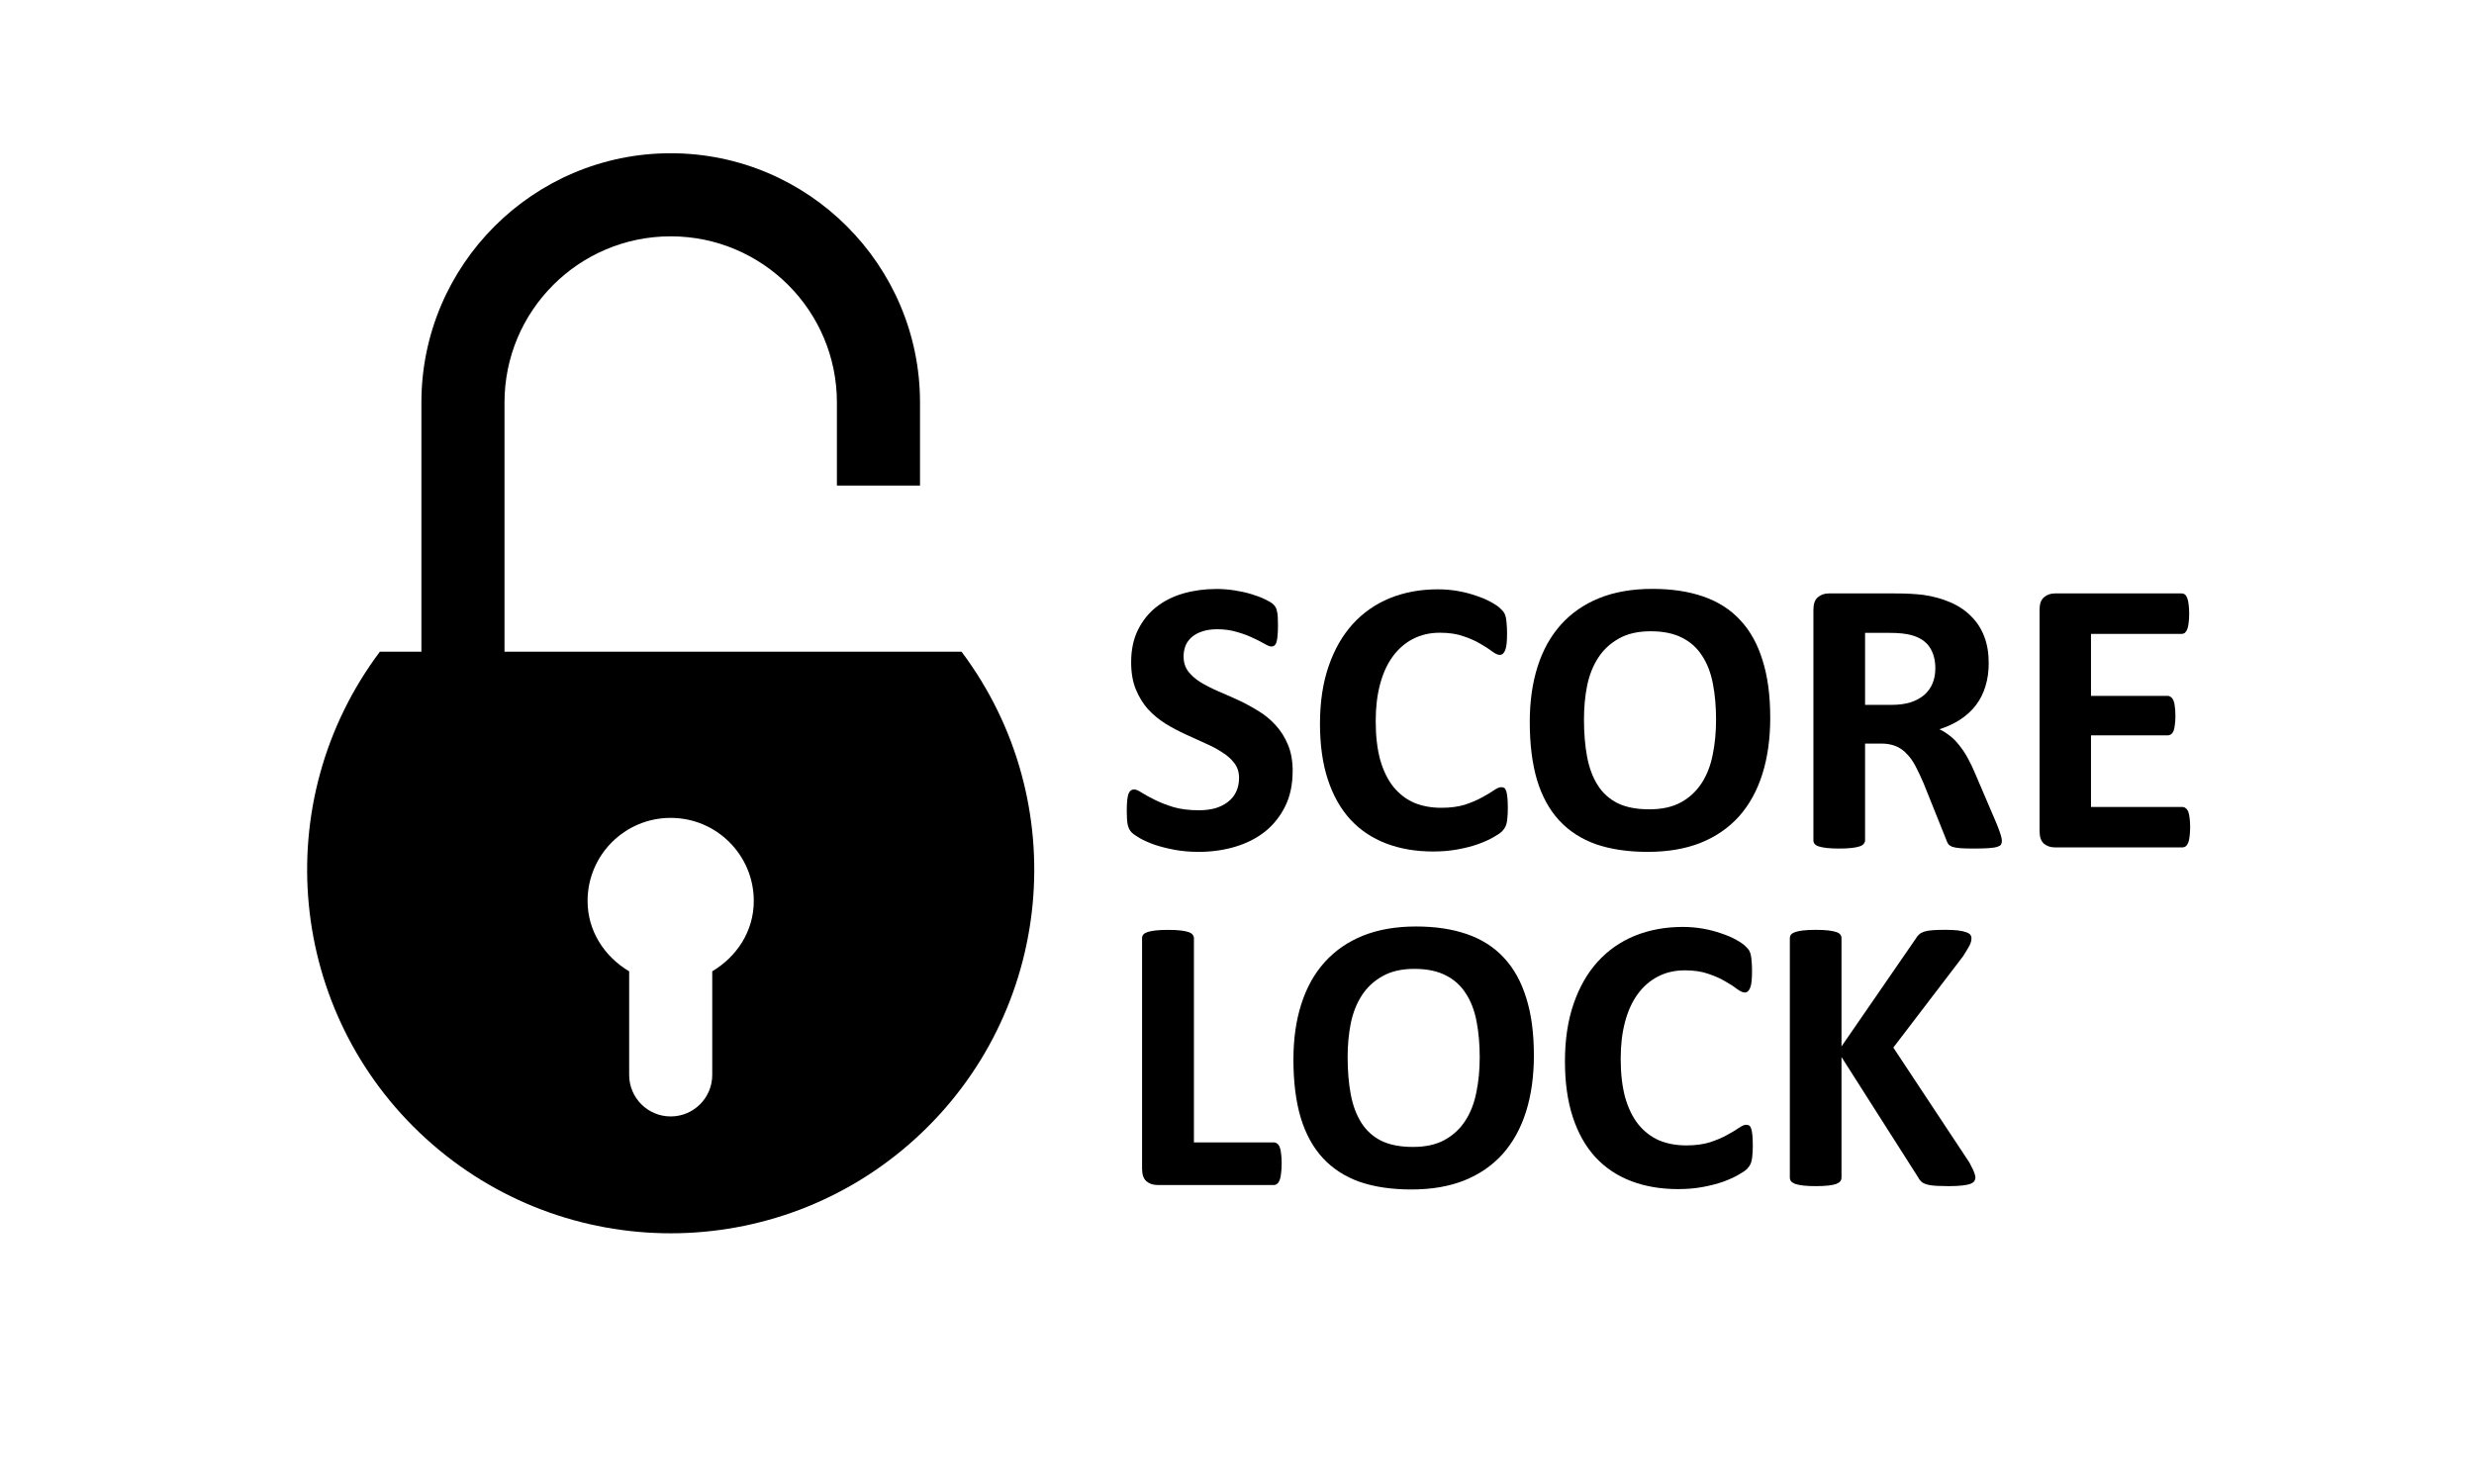 <?xml version="1.0" encoding="UTF-8" standalone="no"?>
<!-- Generator: Adobe Illustrator 16.0.0, SVG Export Plug-In . SVG Version: 6.00 Build 0)  -->

<svg
   xmlns:dc="http://purl.org/dc/elements/1.1/"
   xmlns:cc="http://creativecommons.org/ns#"
   xmlns:rdf="http://www.w3.org/1999/02/22-rdf-syntax-ns#"
   xmlns:svg="http://www.w3.org/2000/svg"
   xmlns="http://www.w3.org/2000/svg"
   xmlns:sodipodi="http://sodipodi.sourceforge.net/DTD/sodipodi-0.dtd"
   xmlns:inkscape="http://www.inkscape.org/namespaces/inkscape"
   version="1.1"
   id="Layer_1"
   x="0px"
   y="0px"
   width="100"
   height="60"
   viewBox="0 0 100 60"
   enable-background="new 0 0 512 512"
   xml:space="preserve"
   inkscape:version="0.91 r13725"
   sodipodi:docname="lock1.svg"><defs
   id="defs3341" /><sodipodi:namedview
   pagecolor="#ffffff"
   bordercolor="#666666"
   borderopacity="1"
   objecttolerance="10"
   gridtolerance="10"
   guidetolerance="10"
   inkscape:pageopacity="0"
   inkscape:pageshadow="2"
   inkscape:window-width="1366"
   inkscape:window-height="768"
   id="namedview3339"
   showgrid="false"
   inkscape:zoom="8"
   inkscape:cx="56.984375"
   inkscape:cy="29.152344"
   inkscape:window-x="0"
   inkscape:window-y="32"
   inkscape:window-maximized="1"
   inkscape:current-layer="text3366" />

<path
   d="m 15.354,26.35 1.679,0 0,-10.077 c 0,-5.557 4.52,-10.077 10.077,-10.077 5.557,0 10.077,4.52 10.077,10.077 l 0,3.359 -3.359,0 0,-3.359 c 0,-3.71 -3.008,-6.718 -6.718,-6.718 -3.71,0 -6.718,3.008 -6.718,6.718 l 0,10.077 18.474,0 c 4.546,6.062 3.738,14.59 -1.868,19.688 -5.606,5.101 -14.169,5.101 -19.778,0 C 11.615,40.94 10.808,32.412 15.354,26.35 Z m 10.077,12.921 0,4.189 c 0,0.928 0.751,1.679 1.679,1.679 0.928,0 1.679,-0.751 1.679,-1.679 l 0,-4.189 c 0.986,-0.587 1.679,-1.614 1.679,-2.844 0,-1.857 -1.504,-3.359 -3.359,-3.359 -1.855,0 -3.359,1.502 -3.359,3.359 0,1.23 0.694,2.257 1.679,2.844 z"
   id="path3337"
   inkscape:connector-curvature="0" /><g
   style="font-style:normal;font-variant:normal;font-weight:normal;font-stretch:normal;font-size:13.908px;line-height:84%;font-family:Arial;-inkscape-font-specification:Arial;letter-spacing:0px;word-spacing:0px;fill:#000000;fill-opacity:1;stroke:none;stroke-width:1px;stroke-linecap:butt;stroke-linejoin:miter;stroke-opacity:1"
   id="text3366"><path
     d="m 52.249,31.181 q 0,0.809 -0.302,1.42 -0.302,0.611 -0.817,1.024 -0.516,0.405 -1.206,0.611 -0.69,0.206 -1.476,0.206 -0.532,0 -0.992,-0.087 -0.452,-0.087 -0.801,-0.206 -0.349,-0.127 -0.587,-0.262 -0.23,-0.135 -0.333,-0.238 -0.103,-0.103 -0.151,-0.294 -0.04,-0.198 -0.04,-0.563 0,-0.246 0.016,-0.413 0.016,-0.167 0.048,-0.27 0.04,-0.103 0.095,-0.143 0.063,-0.048 0.143,-0.048 0.111,0 0.309,0.135 0.206,0.127 0.524,0.286 0.317,0.159 0.754,0.294 0.444,0.127 1.024,0.127 0.381,0 0.682,-0.087 0.302,-0.095 0.508,-0.262 0.214,-0.167 0.325,-0.413 0.111,-0.246 0.111,-0.547 0,-0.349 -0.19,-0.595 -0.19,-0.254 -0.5,-0.444 -0.302,-0.198 -0.69,-0.365 -0.389,-0.175 -0.801,-0.365 -0.413,-0.19 -0.801,-0.428 -0.389,-0.246 -0.698,-0.579 -0.302,-0.341 -0.492,-0.801 -0.19,-0.46 -0.19,-1.103 0,-0.738 0.27,-1.293 0.278,-0.563 0.738,-0.928 0.468,-0.373 1.095,-0.555 0.635,-0.182 1.341,-0.182 0.365,0 0.73,0.056 0.365,0.056 0.682,0.151 0.317,0.095 0.563,0.214 0.246,0.119 0.325,0.198 0.079,0.079 0.103,0.135 0.032,0.056 0.048,0.151 0.024,0.087 0.032,0.23 0.008,0.135 0.008,0.341 0,0.23 -0.016,0.389 -0.008,0.159 -0.04,0.262 -0.024,0.103 -0.079,0.151 -0.048,0.048 -0.135,0.048 -0.087,0 -0.278,-0.111 -0.19,-0.111 -0.468,-0.238 -0.278,-0.135 -0.643,-0.238 -0.365,-0.111 -0.801,-0.111 -0.341,0 -0.595,0.087 -0.254,0.079 -0.428,0.23 -0.167,0.143 -0.254,0.349 -0.079,0.206 -0.079,0.436 0,0.341 0.182,0.595 0.19,0.246 0.5,0.444 0.317,0.19 0.714,0.365 0.397,0.167 0.809,0.357 0.413,0.19 0.809,0.436 0.397,0.238 0.706,0.579 0.309,0.333 0.5,0.793 0.19,0.452 0.19,1.071 z"
     style="font-style:normal;font-variant:normal;font-weight:bold;font-stretch:normal;font-size:16.25px;line-height:84%;font-family:Calibri;-inkscape-font-specification:'Calibri Bold'"
     id="path3373" /><path
     d="m 60.946,32.705 q 0,0.198 -0.016,0.341 -0.008,0.135 -0.032,0.238 -0.024,0.095 -0.063,0.167 -0.04,0.071 -0.127,0.167 -0.087,0.087 -0.341,0.23 -0.246,0.143 -0.611,0.278 -0.357,0.127 -0.825,0.214 -0.46,0.087 -1,0.087 -1.055,0 -1.904,-0.325 -0.849,-0.325 -1.444,-0.968 -0.595,-0.651 -0.912,-1.619 -0.317,-0.968 -0.317,-2.253 0,-1.309 0.349,-2.325 0.349,-1.016 0.976,-1.706 0.627,-0.69 1.5,-1.047 0.881,-0.357 1.936,-0.357 0.428,0 0.825,0.071 0.397,0.071 0.73,0.19 0.341,0.111 0.611,0.262 0.27,0.151 0.373,0.262 0.111,0.103 0.151,0.175 0.04,0.071 0.063,0.182 0.024,0.111 0.032,0.262 0.016,0.151 0.016,0.373 0,0.238 -0.016,0.405 -0.016,0.167 -0.056,0.27 -0.04,0.103 -0.095,0.151 -0.056,0.048 -0.127,0.048 -0.119,0 -0.302,-0.135 -0.182,-0.143 -0.476,-0.309 -0.286,-0.175 -0.69,-0.309 -0.397,-0.143 -0.952,-0.143 -0.611,0 -1.095,0.254 -0.476,0.246 -0.817,0.714 -0.333,0.46 -0.508,1.119 -0.175,0.659 -0.175,1.484 0,0.905 0.182,1.571 0.19,0.659 0.532,1.087 0.349,0.428 0.833,0.643 0.492,0.206 1.103,0.206 0.555,0 0.96,-0.127 0.405,-0.135 0.69,-0.294 0.294,-0.159 0.476,-0.286 0.19,-0.127 0.294,-0.127 0.079,0 0.127,0.032 0.048,0.032 0.079,0.127 0.032,0.095 0.048,0.27 0.016,0.167 0.016,0.452 z"
     style="font-style:normal;font-variant:normal;font-weight:bold;font-stretch:normal;font-size:16.25px;line-height:84%;font-family:Calibri;-inkscape-font-specification:'Calibri Bold'"
     id="path3375" /><path
     d="m 71.554,29.007 q 0,1.277 -0.317,2.285 -0.317,1.008 -0.944,1.714 -0.627,0.698 -1.555,1.071 -0.92,0.365 -2.134,0.365 -1.198,0 -2.095,-0.309 -0.889,-0.317 -1.484,-0.96 -0.595,-0.643 -0.897,-1.635 -0.294,-0.992 -0.294,-2.349 0,-1.246 0.317,-2.238 0.317,-1 0.944,-1.698 0.627,-0.698 1.547,-1.071 0.928,-0.373 2.15,-0.373 1.166,0 2.055,0.309 0.897,0.309 1.492,0.952 0.603,0.643 0.905,1.627 0.309,0.976 0.309,2.309 z m -2.19,0.111 q 0,-0.809 -0.127,-1.468 -0.127,-0.667 -0.436,-1.135 -0.302,-0.476 -0.809,-0.73 -0.508,-0.262 -1.27,-0.262 -0.77,0 -1.285,0.294 -0.516,0.286 -0.833,0.77 -0.317,0.484 -0.452,1.135 -0.127,0.643 -0.127,1.365 0,0.841 0.127,1.516 0.127,0.667 0.428,1.143 0.302,0.476 0.809,0.73 0.508,0.246 1.277,0.246 0.77,0 1.285,-0.286 0.516,-0.286 0.833,-0.778 0.317,-0.492 0.444,-1.143 0.135,-0.659 0.135,-1.396 z"
     style="font-style:normal;font-variant:normal;font-weight:bold;font-stretch:normal;font-size:16.25px;line-height:84%;font-family:Calibri;-inkscape-font-specification:'Calibri Bold'"
     id="path3377" /><path
     d="m 80.917,33.99 q 0,0.087 -0.032,0.151 -0.032,0.056 -0.151,0.095 -0.119,0.04 -0.349,0.056 -0.23,0.016 -0.627,0.016 -0.333,0 -0.532,-0.016 -0.198,-0.016 -0.317,-0.056 -0.111,-0.048 -0.159,-0.111 -0.048,-0.071 -0.079,-0.167 l -0.92,-2.293 q -0.167,-0.389 -0.325,-0.69 -0.159,-0.302 -0.357,-0.5 -0.19,-0.206 -0.444,-0.309 -0.254,-0.103 -0.587,-0.103 l -0.651,0 0,3.912 q 0,0.079 -0.056,0.143 -0.048,0.063 -0.167,0.103 -0.119,0.04 -0.317,0.063 -0.198,0.024 -0.508,0.024 -0.302,0 -0.508,-0.024 -0.198,-0.024 -0.317,-0.063 -0.119,-0.04 -0.167,-0.103 -0.048,-0.063 -0.048,-0.143 l 0,-9.323 q 0,-0.349 0.175,-0.5 0.182,-0.159 0.444,-0.159 l 2.658,0 q 0.405,0 0.667,0.016 0.262,0.016 0.476,0.04 0.619,0.087 1.111,0.302 0.5,0.214 0.841,0.563 0.349,0.341 0.532,0.817 0.182,0.468 0.182,1.079 0,0.516 -0.135,0.944 -0.127,0.421 -0.381,0.754 -0.254,0.333 -0.627,0.579 -0.373,0.246 -0.849,0.397 0.23,0.111 0.428,0.27 0.206,0.159 0.381,0.389 0.182,0.222 0.341,0.516 0.159,0.286 0.309,0.651 l 0.865,2.023 q 0.119,0.302 0.159,0.444 0.04,0.135 0.04,0.214 z m -2.69,-6.967 q 0,-0.508 -0.23,-0.857 -0.23,-0.349 -0.754,-0.492 -0.159,-0.04 -0.365,-0.063 -0.198,-0.024 -0.555,-0.024 l -0.936,0 0,2.912 1.063,0 q 0.444,0 0.778,-0.103 0.333,-0.111 0.555,-0.302 0.222,-0.198 0.333,-0.468 0.111,-0.27 0.111,-0.603 z"
     style="font-style:normal;font-variant:normal;font-weight:bold;font-stretch:normal;font-size:16.25px;line-height:84%;font-family:Calibri;-inkscape-font-specification:'Calibri Bold'"
     id="path3379" /><path
     d="m 88.526,33.443 q 0,0.23 -0.024,0.389 -0.016,0.151 -0.056,0.246 -0.04,0.095 -0.103,0.143 -0.056,0.04 -0.127,0.04 l -5.157,0 q -0.262,0 -0.444,-0.151 -0.175,-0.159 -0.175,-0.508 l 0,-8.95 q 0,-0.349 0.175,-0.5 0.182,-0.159 0.444,-0.159 l 5.126,0 q 0.071,0 0.127,0.04 0.056,0.04 0.095,0.143 0.04,0.095 0.056,0.254 0.024,0.151 0.024,0.389 0,0.222 -0.024,0.381 -0.016,0.151 -0.056,0.246 -0.04,0.095 -0.095,0.143 -0.056,0.04 -0.127,0.04 l -3.666,0 0,2.507 3.102,0 q 0.071,0 0.127,0.048 0.063,0.04 0.103,0.135 0.04,0.087 0.056,0.246 0.024,0.151 0.024,0.373 0,0.23 -0.024,0.381 -0.016,0.151 -0.056,0.246 -0.04,0.087 -0.103,0.127 -0.056,0.04 -0.127,0.04 l -3.102,0 0,2.896 3.698,0 q 0.071,0 0.127,0.048 0.063,0.04 0.103,0.135 0.04,0.095 0.056,0.254 0.024,0.151 0.024,0.381 z"
     style="font-style:normal;font-variant:normal;font-weight:bold;font-stretch:normal;font-size:16.25px;line-height:84%;font-family:Calibri;-inkscape-font-specification:'Calibri Bold'"
     id="path3381" /><path
     d="m 51.805,47.037 q 0,0.238 -0.024,0.405 -0.016,0.159 -0.056,0.27 -0.04,0.103 -0.103,0.151 -0.056,0.048 -0.135,0.048 l -4.705,0 q -0.262,0 -0.444,-0.151 -0.175,-0.159 -0.175,-0.508 l 0,-9.323 q 0,-0.079 0.048,-0.143 0.056,-0.063 0.175,-0.103 0.119,-0.04 0.317,-0.063 0.206,-0.024 0.508,-0.024 0.309,0 0.508,0.024 0.198,0.024 0.317,0.063 0.119,0.04 0.167,0.103 0.056,0.063 0.056,0.143 l 0,8.26 3.229,0 q 0.079,0 0.135,0.048 0.063,0.04 0.103,0.143 0.04,0.095 0.056,0.262 0.024,0.159 0.024,0.397 z"
     style="font-style:normal;font-variant:normal;font-weight:bold;font-stretch:normal;font-size:16.25px;line-height:84%;font-family:Calibri;-inkscape-font-specification:'Calibri Bold'"
     id="path3383" /><path
     d="m 62.001,42.657 q 0,1.277 -0.317,2.285 -0.317,1.008 -0.944,1.714 -0.627,0.698 -1.555,1.071 -0.92,0.365 -2.134,0.365 -1.198,0 -2.095,-0.309 -0.889,-0.317 -1.484,-0.96 -0.595,-0.643 -0.897,-1.635 -0.294,-0.992 -0.294,-2.349 0,-1.246 0.317,-2.238 0.317,-1 0.944,-1.698 0.627,-0.698 1.547,-1.071 0.928,-0.373 2.15,-0.373 1.166,0 2.055,0.309 0.897,0.309 1.492,0.952 0.603,0.643 0.905,1.627 0.309,0.976 0.309,2.309 z m -2.19,0.111 q 0,-0.809 -0.127,-1.468 -0.127,-0.667 -0.436,-1.135 -0.302,-0.476 -0.809,-0.73 -0.508,-0.262 -1.27,-0.262 -0.77,0 -1.285,0.294 -0.516,0.286 -0.833,0.77 -0.317,0.484 -0.452,1.135 -0.127,0.643 -0.127,1.365 0,0.841 0.127,1.516 0.127,0.667 0.428,1.143 0.302,0.476 0.809,0.73 0.508,0.246 1.277,0.246 0.77,0 1.285,-0.286 0.516,-0.286 0.833,-0.778 0.317,-0.492 0.444,-1.143 0.135,-0.659 0.135,-1.396 z"
     style="font-style:normal;font-variant:normal;font-weight:bold;font-stretch:normal;font-size:16.25px;line-height:84%;font-family:Calibri;-inkscape-font-specification:'Calibri Bold'"
     id="path3385" /><path
     d="m 70.848,46.355 q 0,0.198 -0.016,0.341 -0.008,0.135 -0.032,0.238 -0.024,0.095 -0.063,0.167 -0.04,0.071 -0.127,0.167 -0.087,0.087 -0.341,0.23 -0.246,0.143 -0.611,0.278 -0.357,0.127 -0.825,0.214 -0.46,0.087 -1,0.087 -1.055,0 -1.904,-0.325 -0.849,-0.325 -1.444,-0.968 -0.595,-0.651 -0.912,-1.619 -0.317,-0.968 -0.317,-2.253 0,-1.309 0.349,-2.325 0.349,-1.016 0.976,-1.706 0.627,-0.69 1.5,-1.047 0.881,-0.357 1.936,-0.357 0.428,0 0.825,0.071 0.397,0.071 0.73,0.19 0.341,0.111 0.611,0.262 0.27,0.151 0.373,0.262 0.111,0.103 0.151,0.175 0.04,0.071 0.063,0.182 0.024,0.111 0.032,0.262 0.016,0.151 0.016,0.373 0,0.238 -0.016,0.405 -0.016,0.167 -0.056,0.27 -0.04,0.103 -0.095,0.151 -0.056,0.048 -0.127,0.048 -0.119,0 -0.302,-0.135 -0.182,-0.143 -0.476,-0.309 -0.286,-0.175 -0.69,-0.309 -0.397,-0.143 -0.952,-0.143 -0.611,0 -1.095,0.254 -0.476,0.246 -0.817,0.714 -0.333,0.46 -0.508,1.119 -0.175,0.659 -0.175,1.484 0,0.905 0.182,1.571 0.19,0.659 0.532,1.087 0.349,0.428 0.833,0.643 0.492,0.206 1.103,0.206 0.555,0 0.96,-0.127 0.405,-0.135 0.69,-0.294 0.294,-0.159 0.476,-0.286 0.19,-0.127 0.294,-0.127 0.079,0 0.127,0.032 0.048,0.032 0.079,0.127 0.032,0.095 0.048,0.27 0.016,0.167 0.016,0.452 z"
     style="font-style:normal;font-variant:normal;font-weight:bold;font-stretch:normal;font-size:16.25px;line-height:84%;font-family:Calibri;-inkscape-font-specification:'Calibri Bold'"
     id="path3387" /><path
     d="m 79.846,47.6 q 0,0.087 -0.048,0.159 -0.04,0.063 -0.167,0.111 -0.119,0.04 -0.333,0.063 -0.214,0.024 -0.54,0.024 -0.516,0 -0.746,-0.04 -0.222,-0.04 -0.325,-0.119 -0.095,-0.079 -0.151,-0.19 l -3.102,-4.872 0,4.872 q 0,0.087 -0.048,0.151 -0.048,0.063 -0.167,0.111 -0.119,0.04 -0.317,0.063 -0.198,0.024 -0.508,0.024 -0.302,0 -0.508,-0.024 -0.198,-0.024 -0.317,-0.063 -0.119,-0.048 -0.175,-0.111 -0.048,-0.063 -0.048,-0.151 l 0,-9.672 q 0,-0.087 0.048,-0.151 0.056,-0.063 0.175,-0.103 0.119,-0.04 0.317,-0.063 0.206,-0.024 0.508,-0.024 0.309,0 0.508,0.024 0.198,0.024 0.317,0.063 0.119,0.04 0.167,0.103 0.048,0.063 0.048,0.151 l 0,4.372 3.007,-4.364 q 0.056,-0.103 0.135,-0.167 0.079,-0.071 0.206,-0.111 0.127,-0.04 0.325,-0.056 0.198,-0.016 0.508,-0.016 0.317,0 0.524,0.024 0.206,0.024 0.325,0.071 0.127,0.04 0.175,0.103 0.048,0.063 0.048,0.143 0,0.135 -0.071,0.278 -0.071,0.143 -0.27,0.452 l -2.817,3.69 3.071,4.642 q 0.175,0.325 0.206,0.436 0.04,0.103 0.04,0.167 z"
     style="font-style:normal;font-variant:normal;font-weight:bold;font-stretch:normal;font-size:16.25px;line-height:84%;font-family:Calibri;-inkscape-font-specification:'Calibri Bold'"
     id="path3389" /></g></svg>